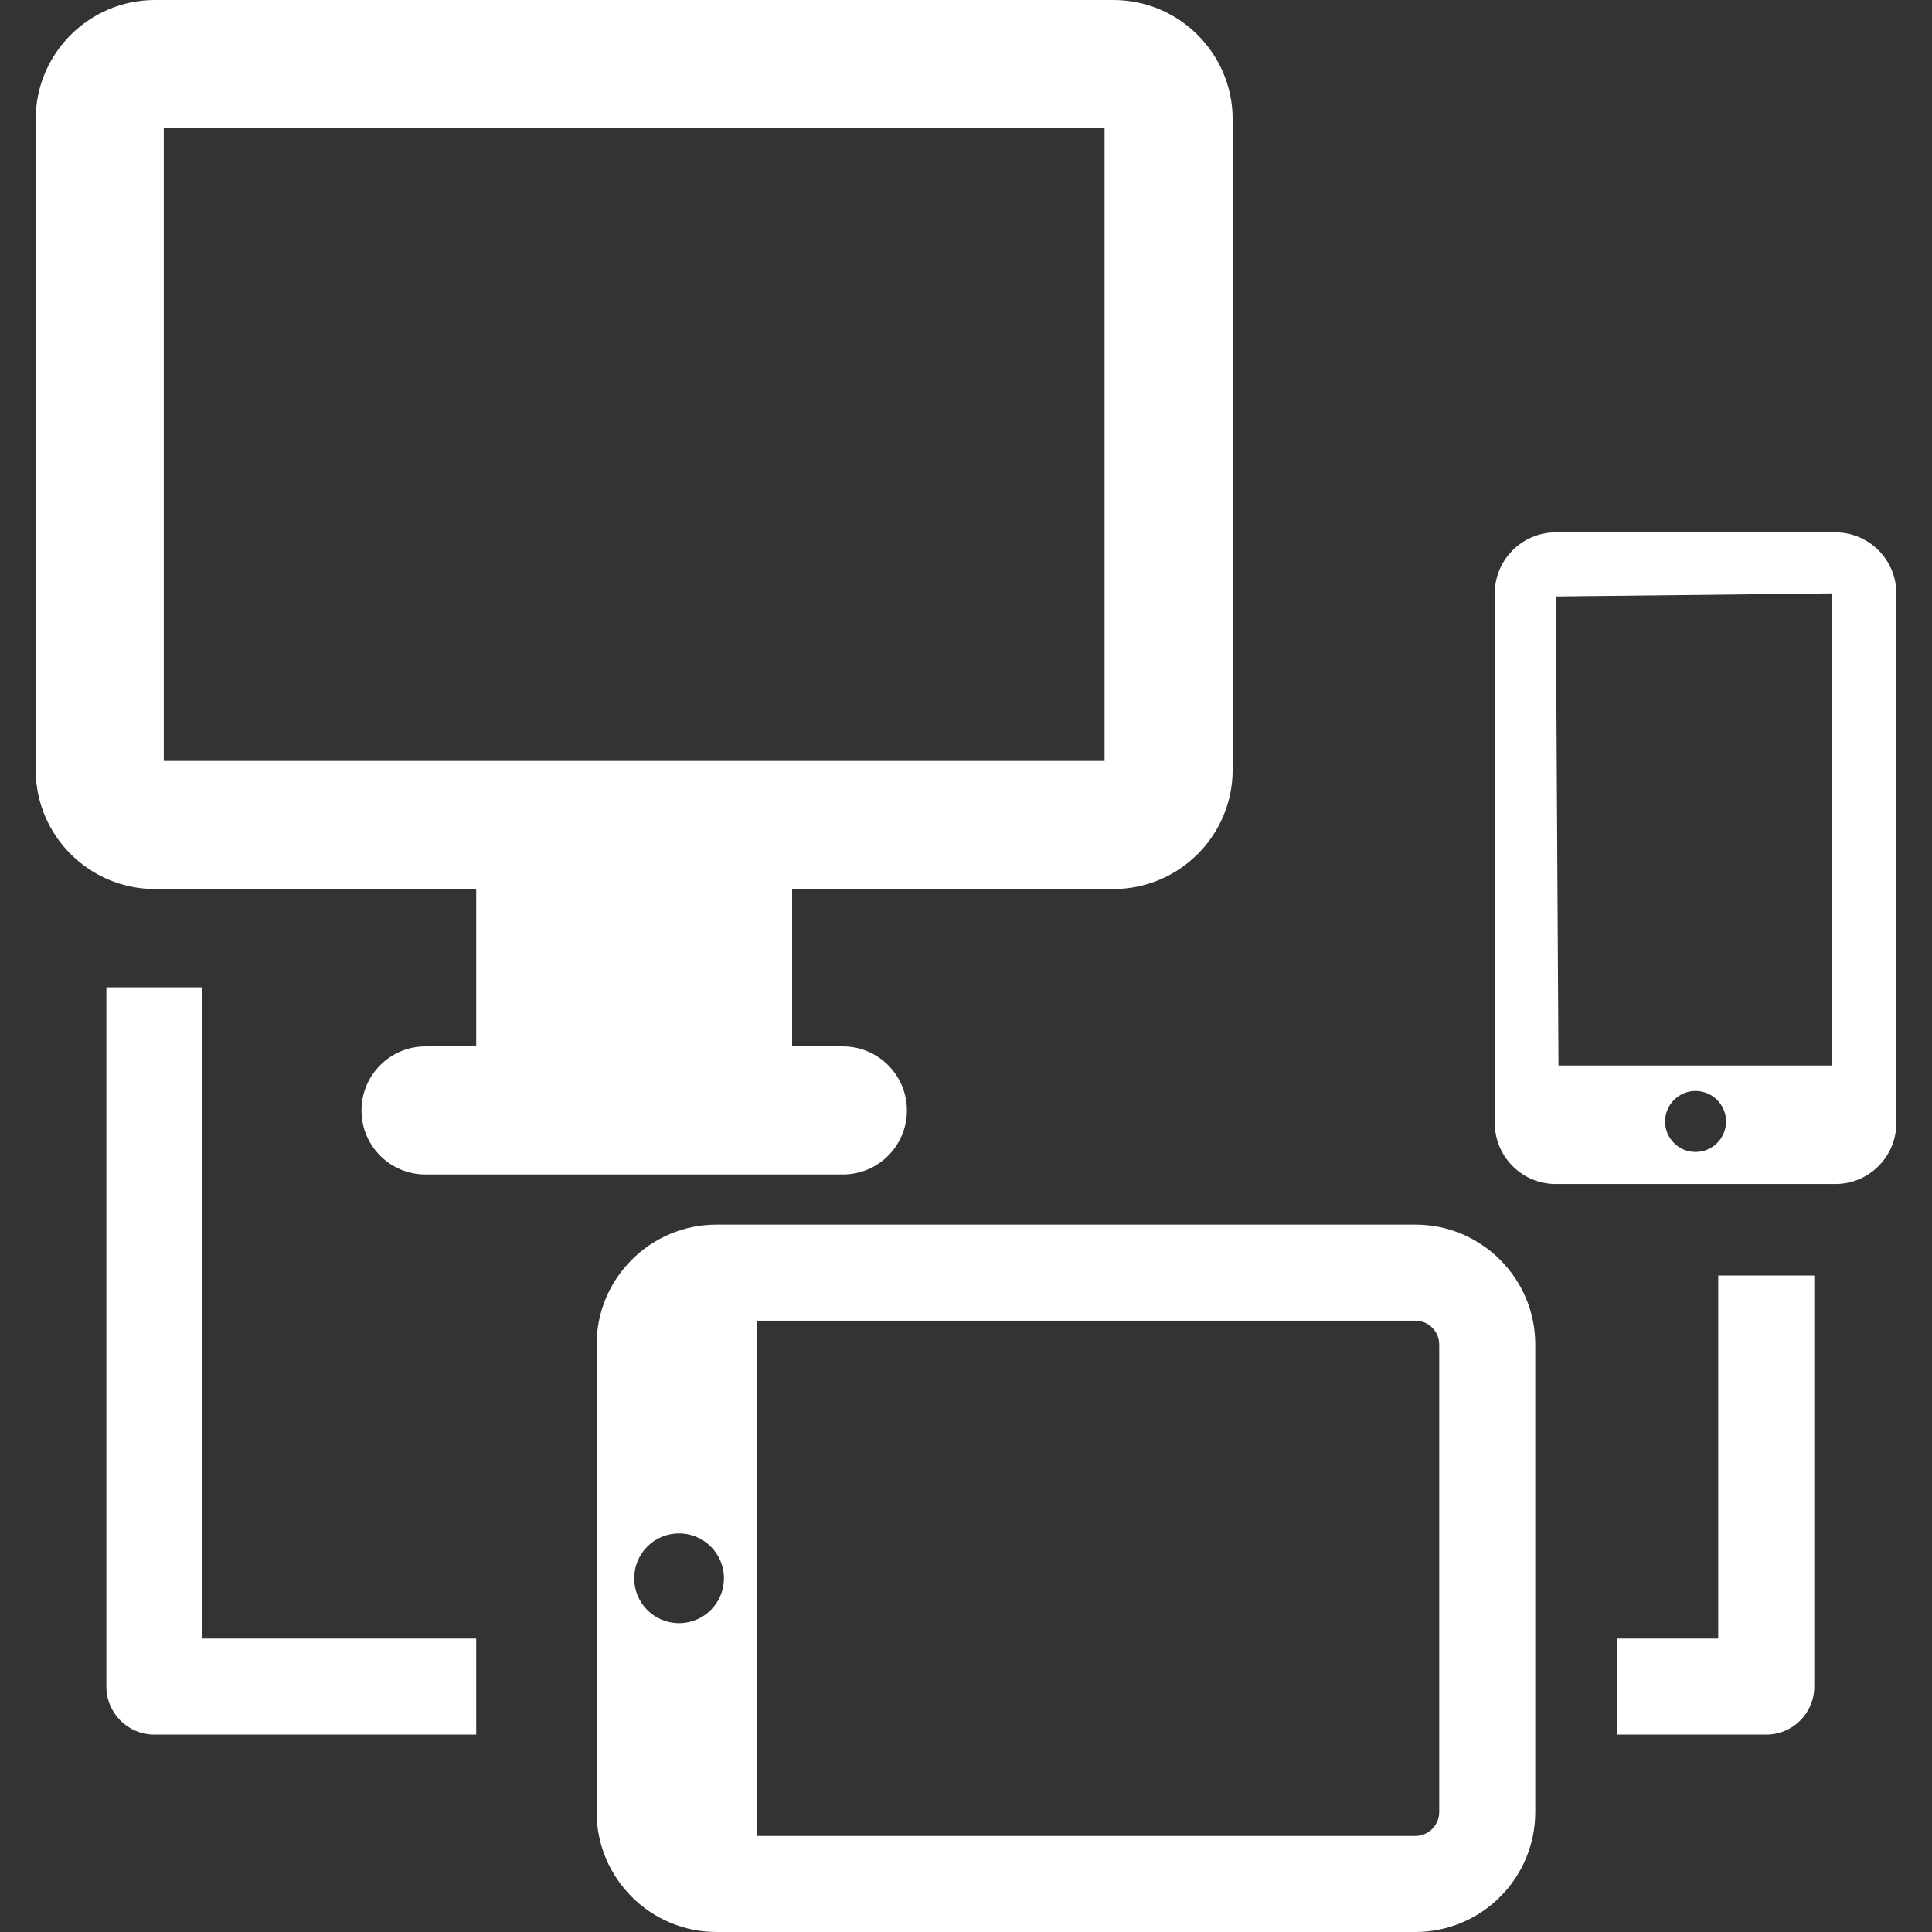<?xml version="1.0" encoding="iso-8859-1"?>
<!-- Uploaded to: SVG Repo, www.svgrepo.com, Generator: SVG Repo Mixer Tools -->
<!DOCTYPE svg PUBLIC "-//W3C//DTD SVG 1.1//EN" "http://www.w3.org/Graphics/SVG/1.1/DTD/svg11.dtd">
<svg height="800px" width="800px" version="1.1" id="Capa_1" xmlns="http://www.w3.org/2000/svg" xmlns:xlink="http://www.w3.org/1999/xlink" 
	 viewBox="0 0 471.117 471.117" xml:space="preserve">
<rect x="0" y="0" width="471.117" height="471.117" fill="#333333" stroke="none"/>
<g>
	<path style="fill:#FFF;" d="M447.564,129.817h-68.192c-8.213,0-14.871,6.675-14.871,14.872v129.155
		c0,8.213,6.658,14.873,14.871,14.873h68.192c8.197,0,14.856-6.66,14.856-14.873V144.689
		C462.42,136.492,455.761,129.817,447.564,129.817z M446.81,144.689v115.13h-66.776l-0.662-114.377L446.81,144.689z
		 M406.025,273.461c0-4.076,3.321-7.429,7.428-7.429c4.122,0,7.443,3.353,7.443,7.429c0,4.107-3.321,7.444-7.443,7.444
		C409.346,280.905,406.025,277.568,406.025,273.461z"/>
	<path style="fill:#FFF;" d="M116.123,216.788v38.371h-12.365c-8.627,0-15.61,6.999-15.61,15.626
		c0,8.629,6.983,15.609,15.61,15.609h101.765c8.629,0,15.626-6.98,15.626-15.609c0-8.627-6.997-15.626-15.626-15.626h-12.364
		v-38.371H271.5c16.04,0,29.083-13.041,29.083-29.083V29.082C300.583,13.042,287.54,0,271.5,0H37.781
		C21.739,0,8.697,13.042,8.697,29.082v158.623c0,16.042,13.042,29.083,29.084,29.083H116.123z M39.933,31.236h229.415v154.316
		H39.933V31.236z"/>
	<path style="fill:#FFF;" d="M345.138,298.622h-170.42c-16.118,0-29.237,13.118-29.237,29.235v114.024
		c0,16.117,13.119,29.235,29.237,29.235h170.42c16.117,0,29.235-13.118,29.235-29.235V327.857
		C374.374,311.74,361.255,298.622,345.138,298.622z M165.583,395.805c-6.044,0-10.935-4.876-10.935-10.936
		c0-6.059,4.891-10.95,10.935-10.95c6.028,0,10.95,4.892,10.95,10.95C176.533,390.929,171.611,395.805,165.583,395.805z
		 M350.951,441.882c0,3.198-2.614,5.813-5.813,5.813H184.577V322.045h160.562c3.198,0,5.813,2.614,5.813,5.813V441.882z"/>
	<path style="fill:#FFF;" d="M49.36,399.558v-133.34v-25.452H25.937v170.511c0,6.46,5.244,11.704,11.705,11.704h78.48v-23.423
		h-5.383H49.36z"/>
	<path style="fill:#FFF;" d="M418.989,343.237v56.32h-20.485h-4.26v23.423h36.465c6.459,0,11.703-5.244,11.703-11.704V311.033
		h-23.423V343.237z"/>
</g>
</svg>
